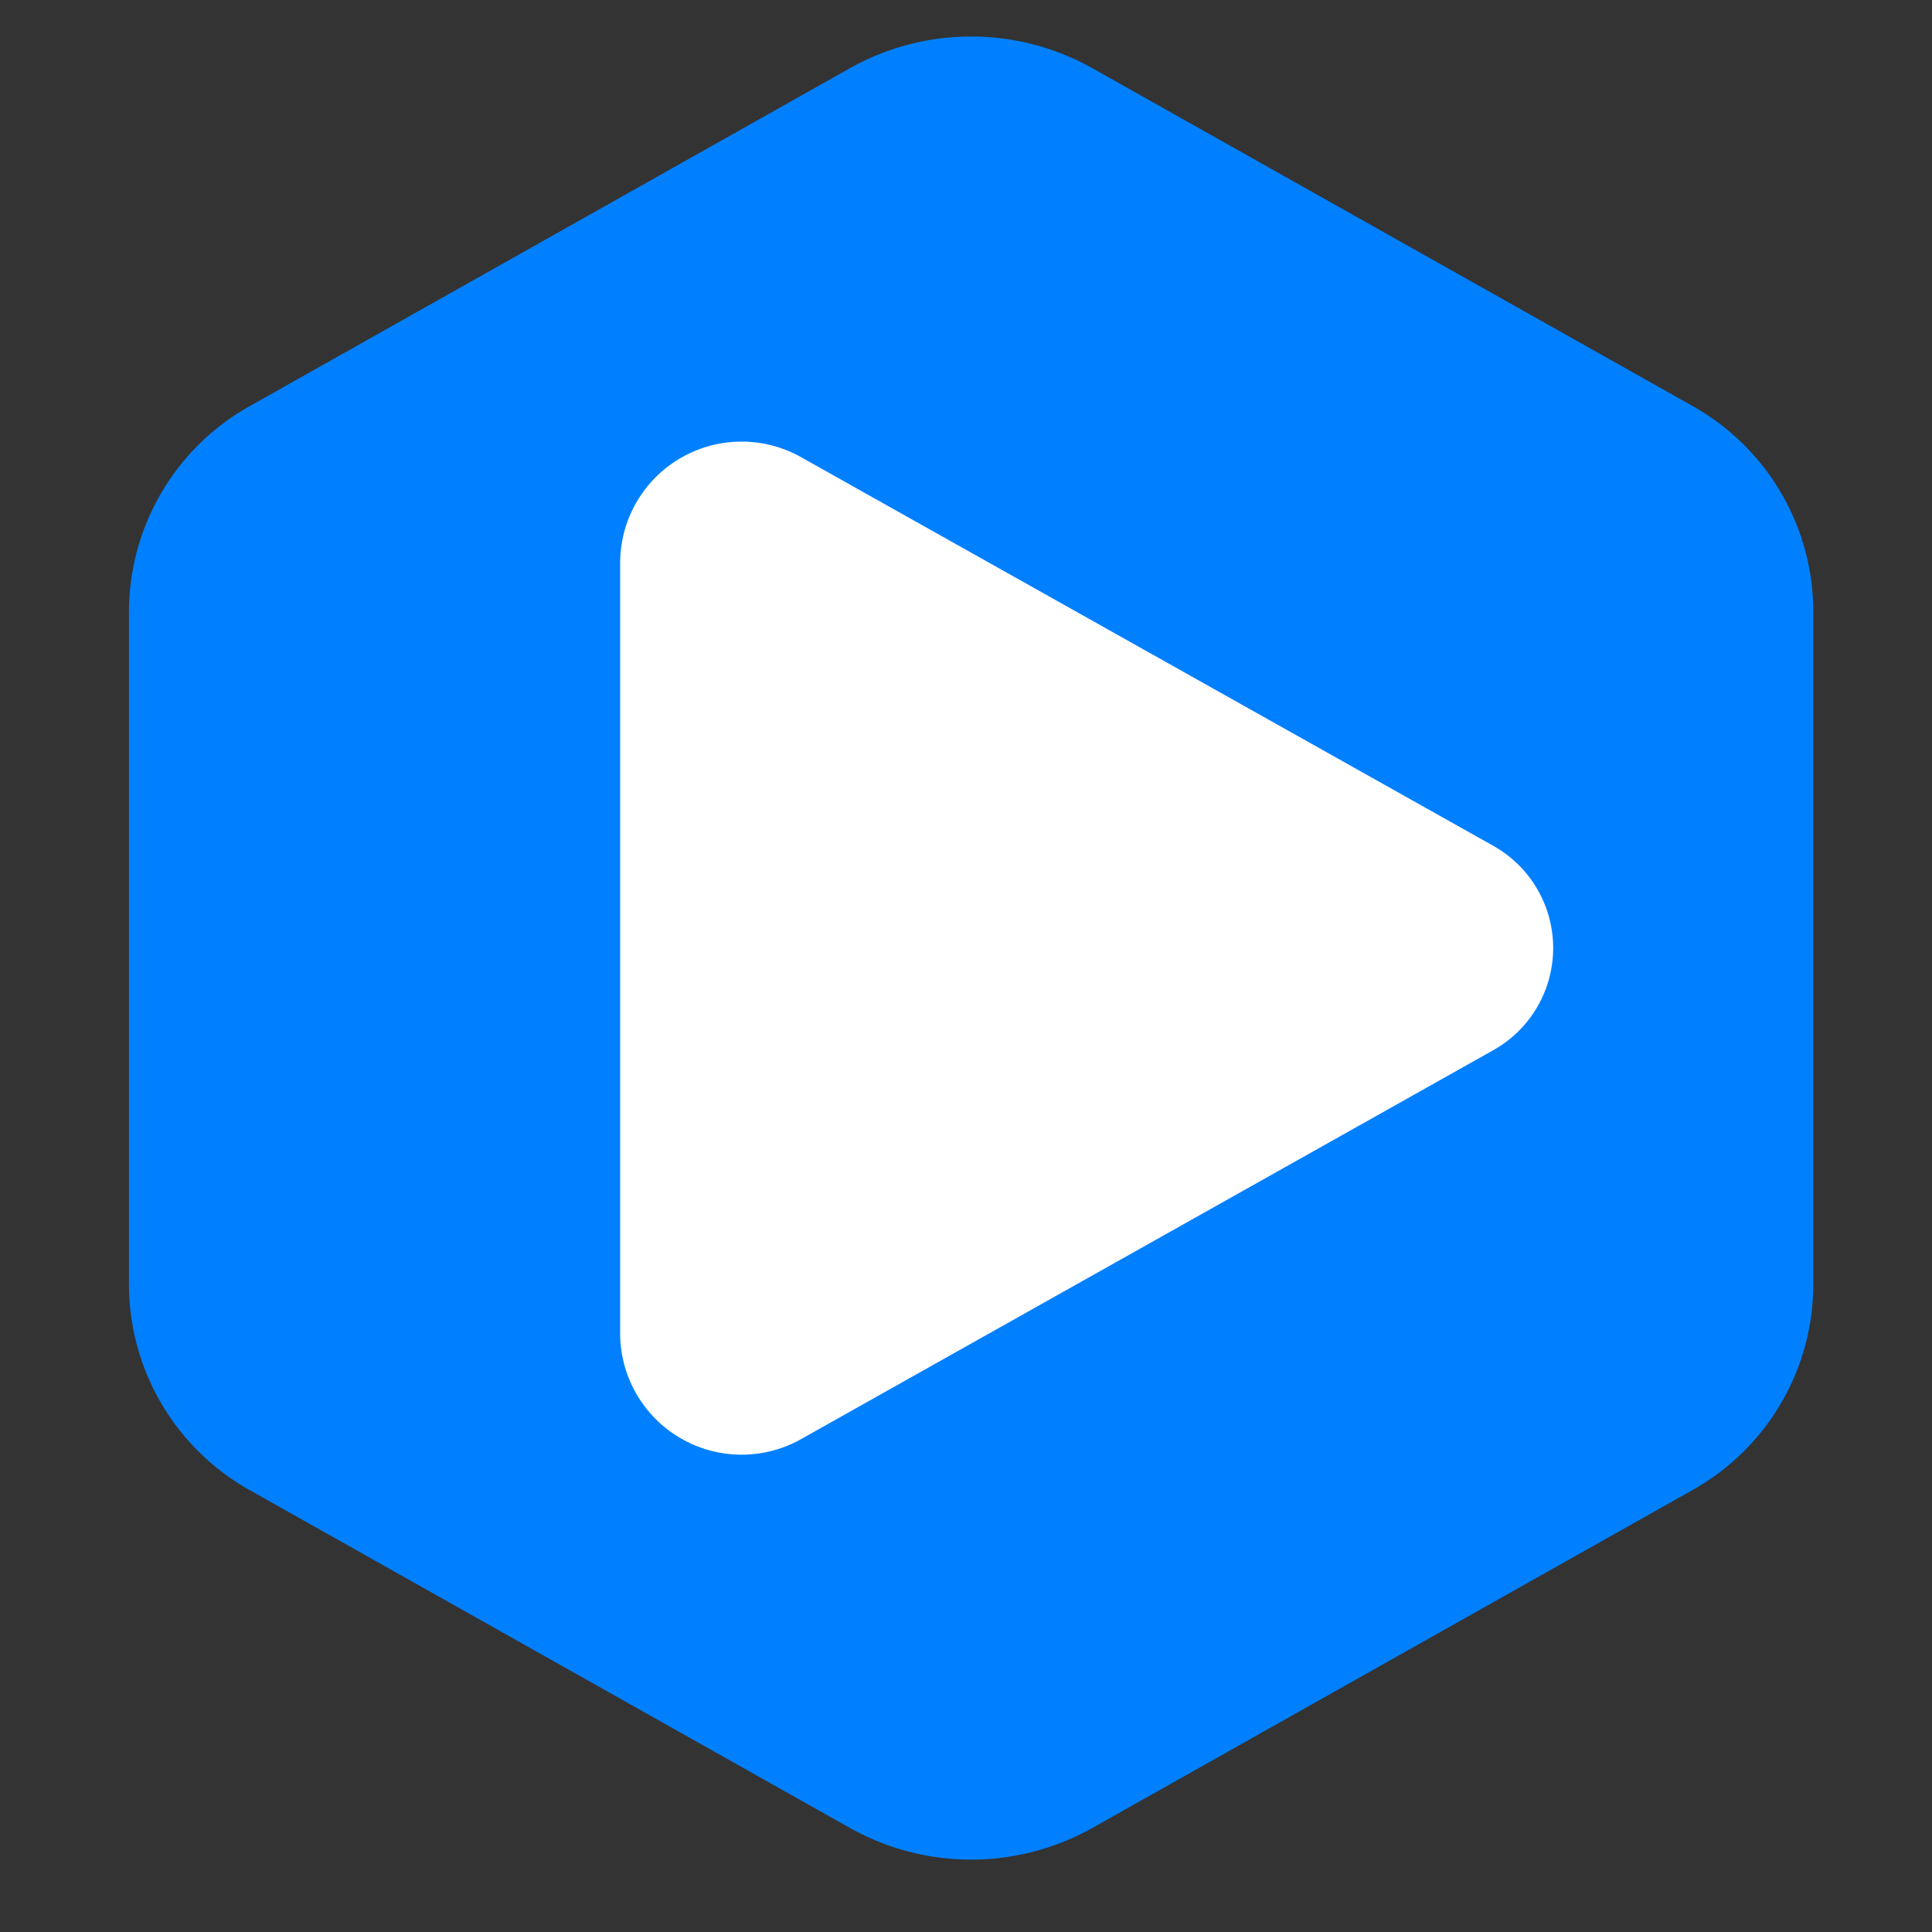 <svg xmlns="http://www.w3.org/2000/svg" xmlns:xlink="http://www.w3.org/1999/xlink" width="16" height="16" viewBox="0 0 16 16"><rect x="0" y="0" width="16" height="16" fill="#333333" stroke="none"/><defs><clipPath id="b"><rect width="16" height="16"/></clipPath></defs><g id="a" clip-path="url(#b)"><path d="M10.34,0a1.955,1.955,0,0,1,1.7,1.006L14.835,5.97a2.053,2.053,0,0,1,0,2.009l-2.794,4.964a1.955,1.955,0,0,1-1.7,1.006H4.757a1.955,1.955,0,0,1-1.7-1.006L.262,7.979a2.053,2.053,0,0,1,0-2.009L3.056,1.006A1.955,1.955,0,0,1,4.757,0Z" transform="translate(15.017 0.303) rotate(90)" fill="#0080ff"/><path d="M3.342.5a.97.97,0,0,1,1.7,0l3.21,5.713A1.006,1.006,0,0,1,7.4,7.724H.983A1.006,1.006,0,0,1,.132,6.217Z" transform="translate(12.86 3.659) rotate(90)" fill="#fff"/></g></svg>